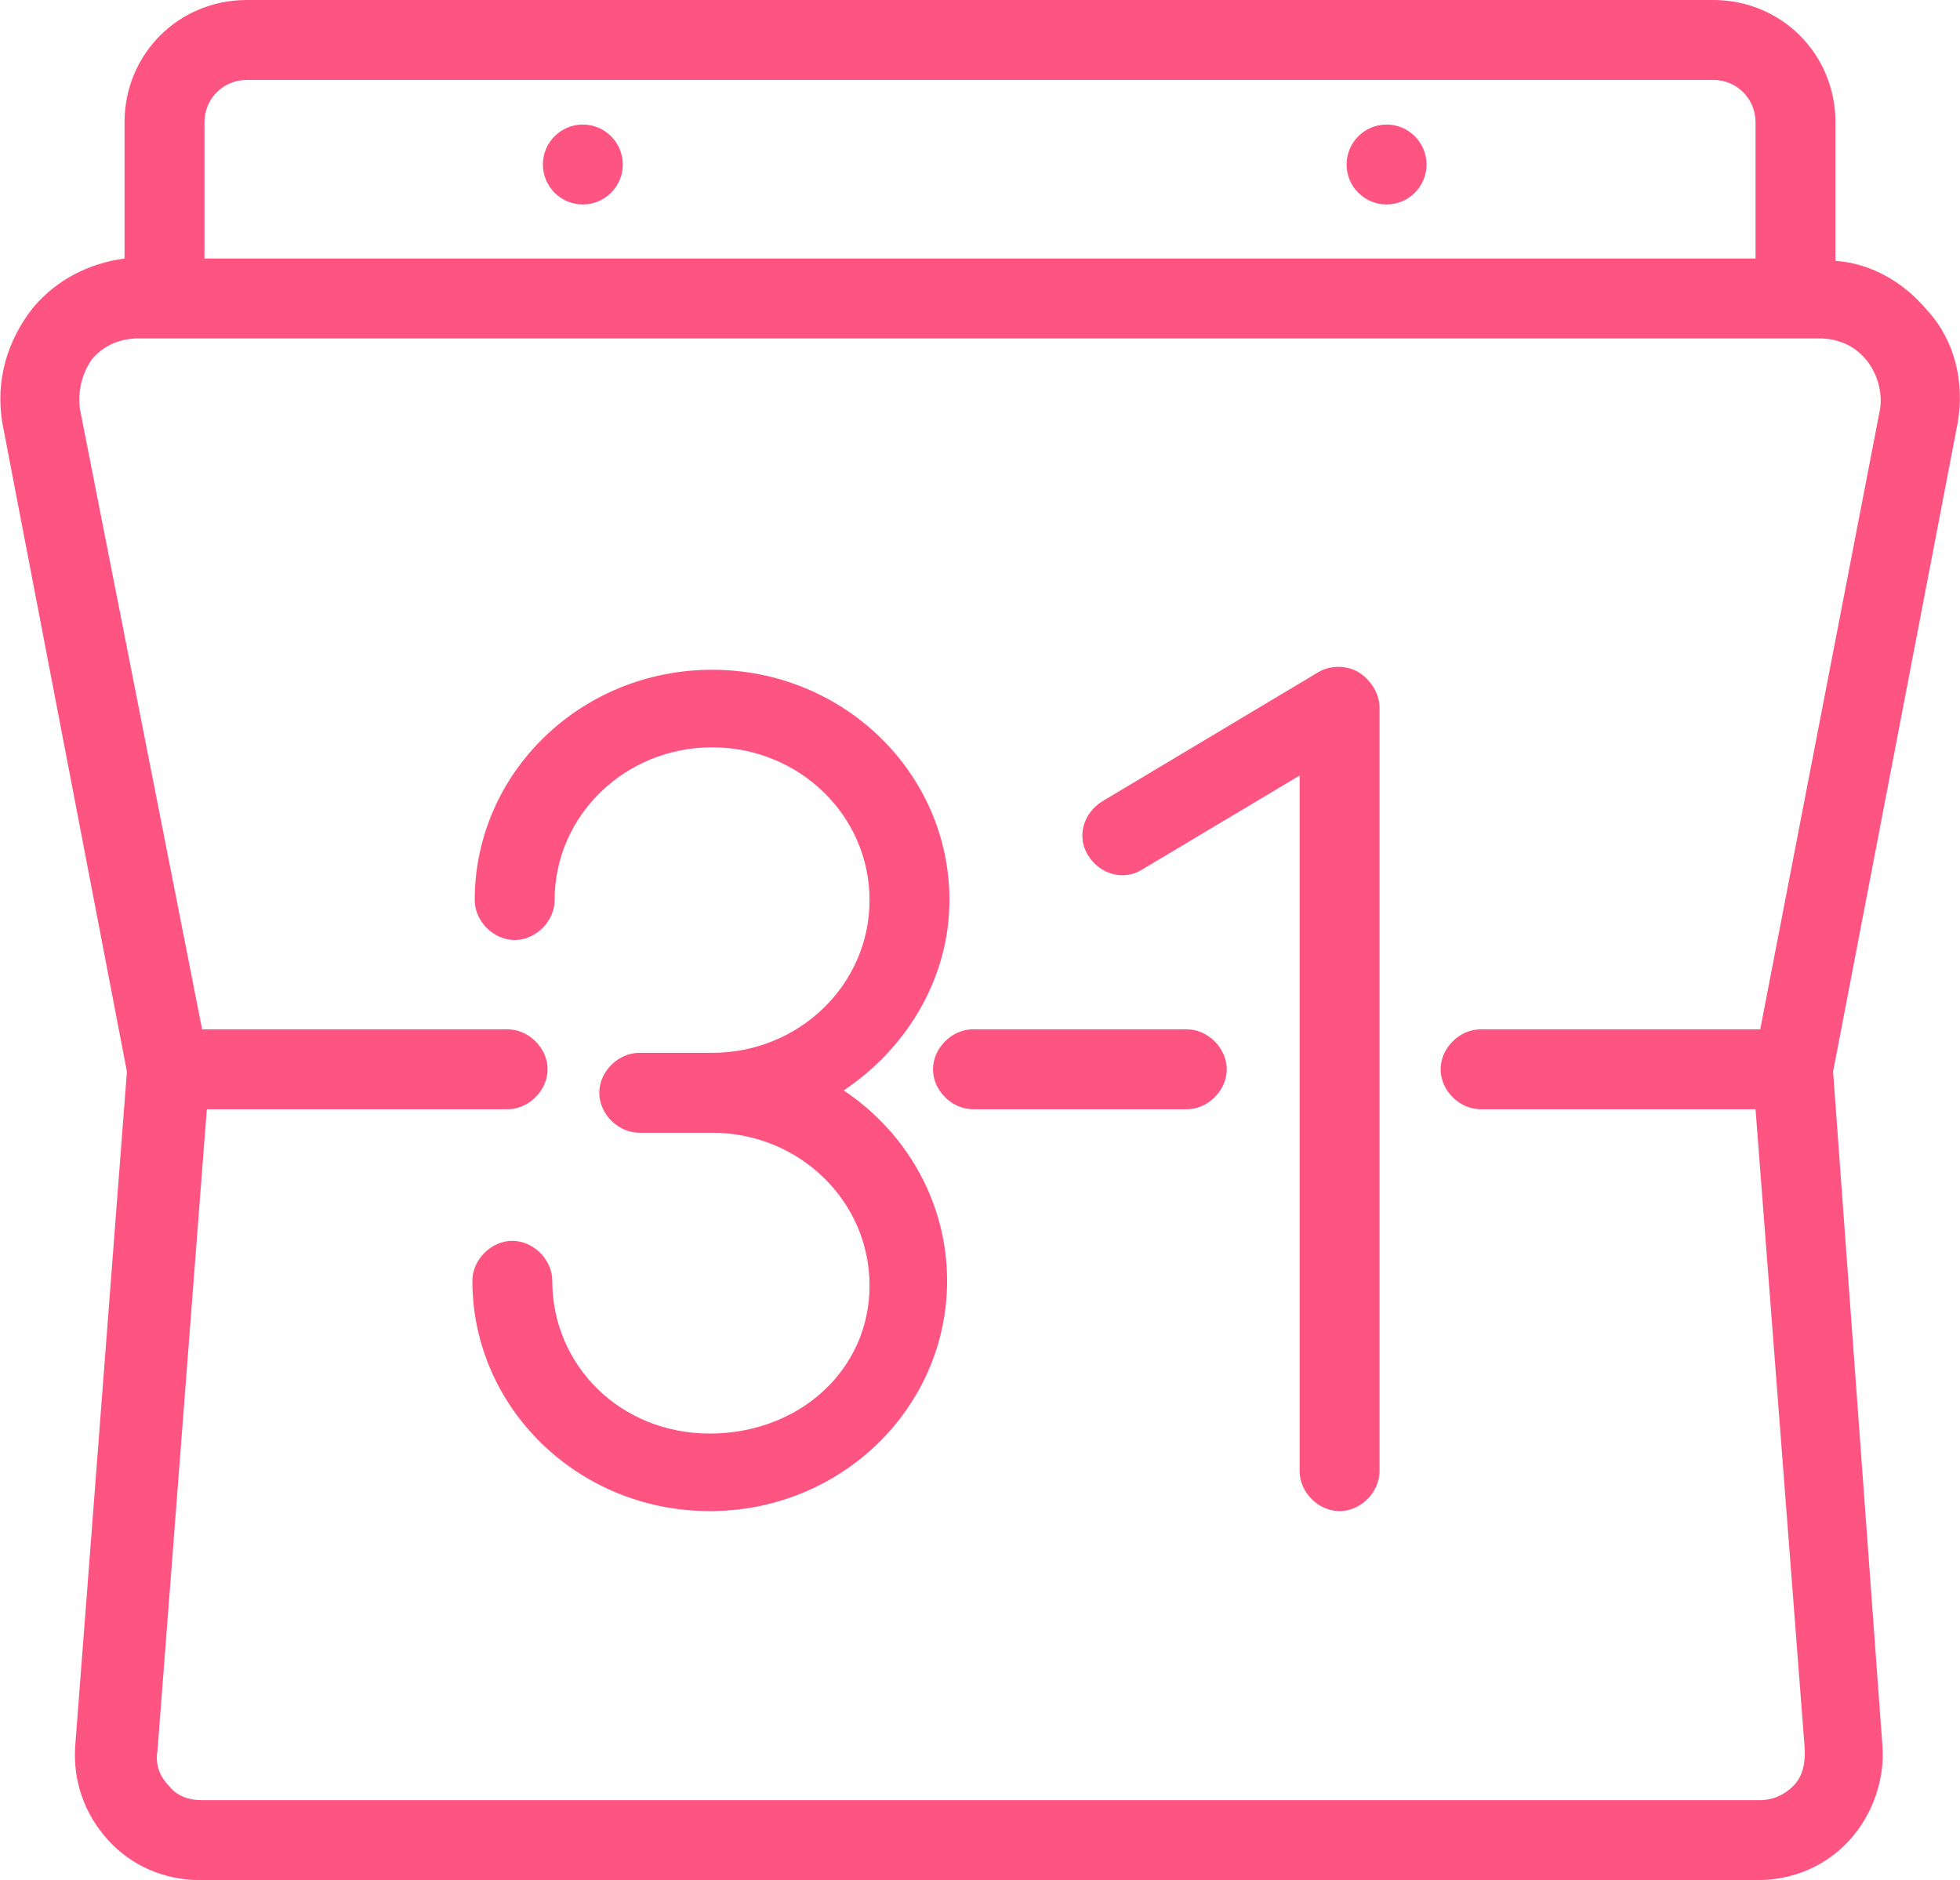 <?xml version="1.0" encoding="utf-8"?>
<!-- Generator: Adobe Illustrator 23.0.3, SVG Export Plug-In . SVG Version: 6.00 Build 0)  -->
<svg version="1.1" id="Layer_1" xmlns="http://www.w3.org/2000/svg" xmlns:xlink="http://www.w3.org/1999/xlink" x="0px" y="0px"
	 viewBox="0 0 83.4 80" style="enable-background:new 0 0 83.4 80;" xml:space="preserve">
<style type="text/css">
	.st0{fill:#FD5481;}
</style>
<g>
	<g>
		<path class="st0" d="M82,13.2c-1-1.2-2.4-2-3.9-2.1V5.2c0-2.9-2.3-5.2-5.2-5.2H10.5C7.6,0,5.3,2.3,5.3,5.2V11
			c-1.5,0.2-2.9,0.9-3.9,2.1c-1.1,1.4-1.6,3.1-1.3,4.9l5.3,27.6L3.2,74.3c-0.1,1.5,0.4,2.9,1.4,4c1,1.1,2.4,1.7,3.9,1.7h66.3
			c1.5,0,2.9-0.6,3.9-1.7c1-1.1,1.5-2.6,1.4-4L78,45.6l5.3-27.6C83.6,16.3,83.2,14.5,82,13.2z M8.7,5.2c0-1,0.8-1.8,1.8-1.8h62.4
			c1,0,1.8,0.8,1.8,1.8V11H8.7V5.2z M80,17.4l-5.1,26.4H63c-0.9,0-1.7,0.8-1.7,1.7s0.8,1.7,1.7,1.7h11.7l2.1,27.3
			c0,0.6-0.1,1.1-0.5,1.5c-0.4,0.4-0.9,0.6-1.4,0.6H8.6c-0.6,0-1.1-0.2-1.4-0.6c-0.4-0.4-0.6-0.9-0.5-1.5l2.1-27.3h12.8
			c0.9,0,1.7-0.8,1.7-1.7s-0.8-1.7-1.7-1.7h-13L3.4,17.4c-0.1-0.8,0.1-1.5,0.5-2.1c0.5-0.6,1.2-0.9,2-0.9h71.5c0.8,0,1.5,0.3,2,0.9
			C79.9,15.9,80.1,16.7,80,17.4z"/>
	</g>
	<g>
		<path class="st0" d="M50.5,43.8h-9.1c-0.9,0-1.7,0.8-1.7,1.7s0.8,1.7,1.7,1.7h9.1c0.9,0,1.7-0.8,1.7-1.7S51.4,43.8,50.5,43.8z"/>
	</g>
	<g>
		<path class="st0" d="M35.9,46.4c2.7-1.8,4.5-4.8,4.5-8.1c0-5.4-4.5-9.8-10.1-9.8s-10.1,4.4-10.1,9.8c0,0.9,0.8,1.7,1.7,1.7
			c0.9,0,1.7-0.8,1.7-1.7c0-3.6,3-6.5,6.7-6.5s6.7,2.9,6.7,6.5s-3,6.5-6.7,6.5h-3.1c-0.9,0-1.7,0.8-1.7,1.7c0,0.9,0.8,1.7,1.7,1.7
			h3.1c3.7,0,6.7,2.9,6.7,6.5S34,61,30.2,61s-6.7-2.9-6.7-6.5c0-0.9-0.8-1.7-1.7-1.7c-0.9,0-1.7,0.8-1.7,1.7c0,5.4,4.5,9.8,10.1,9.8
			s10.1-4.4,10.1-9.8C40.3,51.2,38.6,48.2,35.9,46.4z"/>
	</g>
	<g>
		<path class="st0" d="M57.8,28.6c-0.5-0.3-1.2-0.3-1.7,0l-9.2,5.5c-0.8,0.5-1.1,1.5-0.6,2.3c0.5,0.8,1.5,1.1,2.3,0.6l6.7-4v29.6
			c0,0.9,0.8,1.7,1.7,1.7s1.7-0.8,1.7-1.7V30.1C58.7,29.5,58.3,28.9,57.8,28.6z"/>
	</g>
	<g>
		<circle class="st0" cx="59" cy="7" r="1.7"/>
	</g>
	<g>
		<circle class="st0" cx="24.8" cy="7" r="1.7"/>
	</g>
</g>
</svg>
